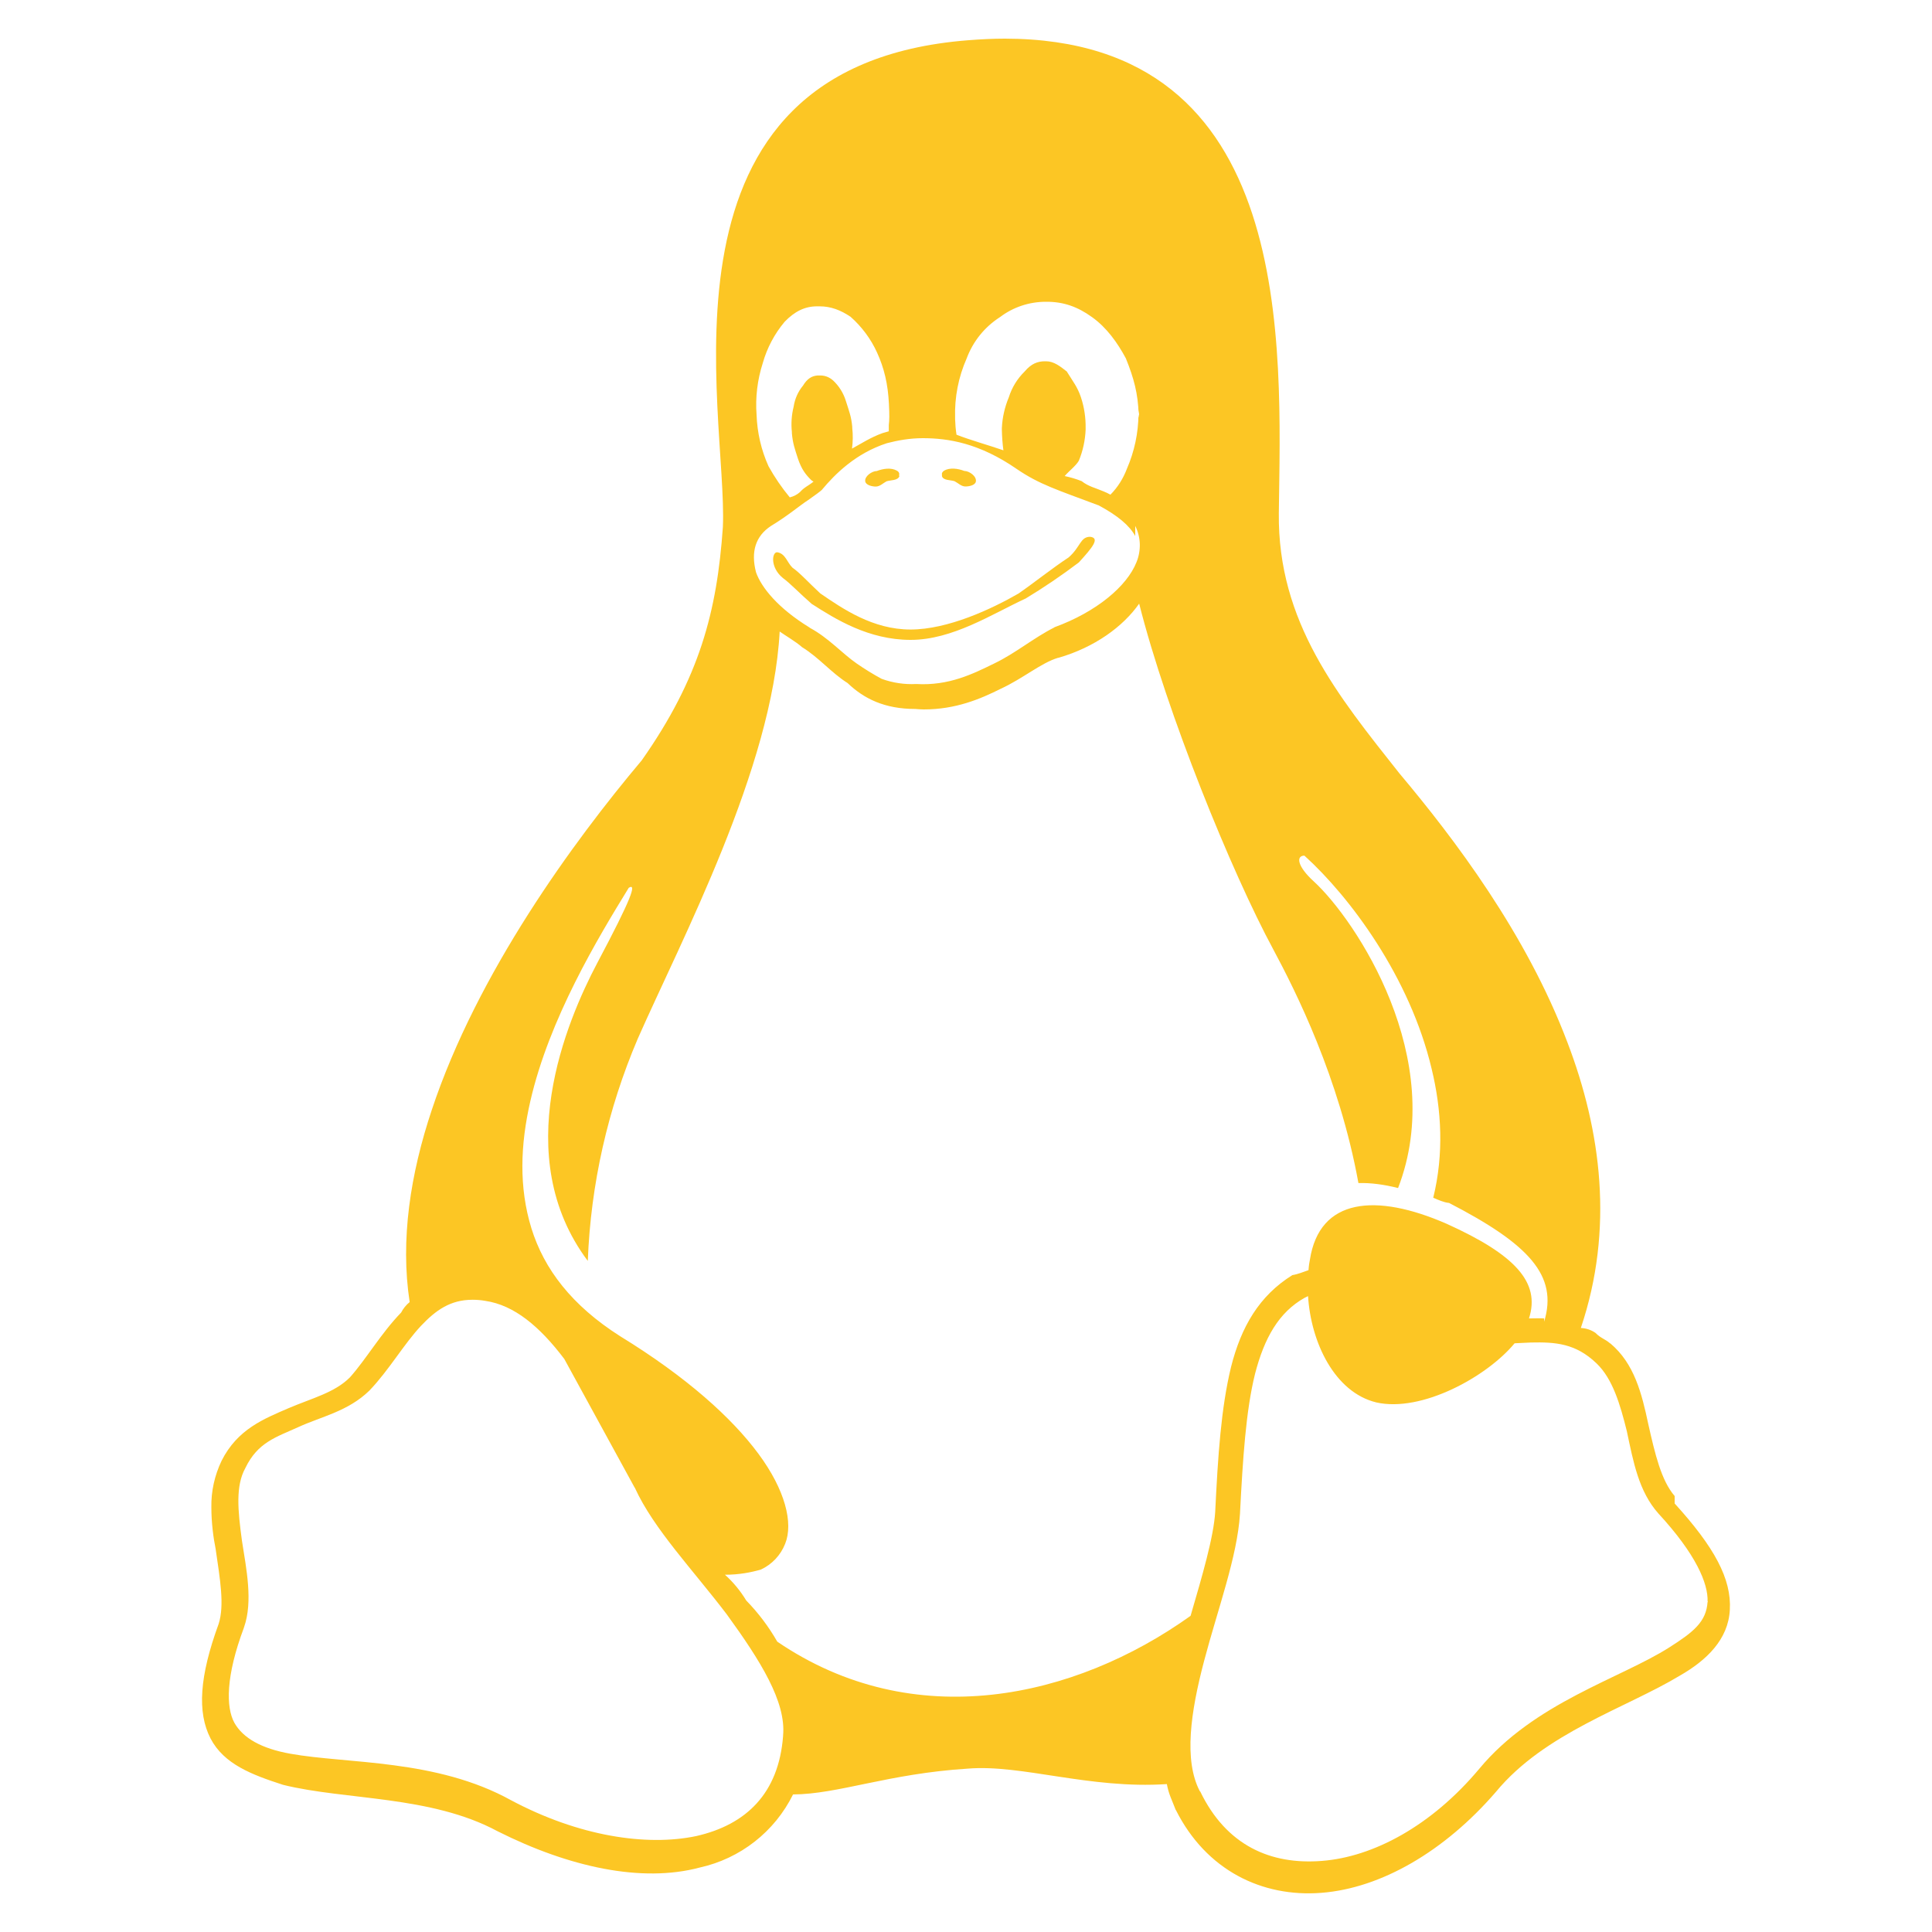 <svg width="24" height="24" viewBox="0 0 24 25" fill="none" xmlns="http://www.w3.org/2000/svg">
<g clip-path="url(#clip0_5_1415)">
<path d="M12.504 0.5C12.349 0.5 12.189 0.508 12.024 0.521C7.798 0.854 8.919 5.328 8.854 6.819C8.778 7.911 8.554 8.772 7.804 9.839C6.919 10.89 5.677 12.589 5.088 14.36C4.81 15.192 4.678 16.044 4.801 16.849C4.755 16.886 4.718 16.932 4.691 16.984C4.431 17.252 4.241 17.584 4.028 17.823C3.829 18.022 3.543 18.09 3.231 18.223C2.918 18.359 2.573 18.492 2.367 18.903C2.277 19.092 2.231 19.297 2.235 19.505C2.235 19.704 2.262 19.905 2.29 20.041C2.348 20.44 2.406 20.769 2.33 21.011C2.081 21.691 2.05 22.156 2.224 22.495C2.398 22.829 2.759 22.965 3.164 23.096C3.974 23.296 5.074 23.231 5.938 23.696C6.864 24.162 7.804 24.366 8.554 24.166C9.08 24.05 9.524 23.702 9.762 23.22C10.349 23.217 10.992 22.951 12.022 22.886C12.721 22.828 13.596 23.153 14.599 23.086C14.624 23.22 14.662 23.284 14.713 23.419L14.716 23.422C15.107 24.2 15.829 24.554 16.6 24.493C17.371 24.433 18.192 23.957 18.857 23.187C19.488 22.422 20.54 22.103 21.235 21.684C21.583 21.485 21.864 21.215 21.884 20.831C21.907 20.431 21.684 20.02 21.17 19.455V19.358L21.167 19.355C20.997 19.155 20.917 18.82 20.829 18.429C20.744 18.028 20.647 17.643 20.337 17.383H20.334C20.275 17.329 20.211 17.316 20.146 17.248C20.09 17.209 20.024 17.187 19.956 17.184C20.387 15.906 20.22 14.634 19.783 13.49C19.25 12.08 18.318 10.852 17.608 10.007C16.812 9.002 16.032 8.05 16.048 6.639C16.074 4.487 16.284 0.506 12.504 0.5ZM13.033 3.905H13.046C13.259 3.905 13.442 3.967 13.63 4.103C13.82 4.238 13.96 4.435 14.068 4.636C14.173 4.895 14.226 5.095 14.234 5.36C14.234 5.34 14.24 5.32 14.24 5.3V5.405C14.238 5.398 14.236 5.391 14.236 5.384L14.232 5.36C14.23 5.603 14.179 5.843 14.082 6.066C14.035 6.191 13.963 6.306 13.869 6.401C13.841 6.385 13.811 6.371 13.781 6.359C13.677 6.314 13.583 6.295 13.497 6.226C13.426 6.198 13.352 6.176 13.277 6.16C13.327 6.1 13.423 6.027 13.46 5.962C13.513 5.834 13.542 5.698 13.548 5.56V5.54C13.55 5.404 13.53 5.269 13.487 5.14C13.442 5.006 13.386 4.94 13.304 4.807C13.22 4.741 13.137 4.675 13.037 4.675H13.021C12.928 4.675 12.845 4.705 12.759 4.807C12.664 4.9 12.594 5.014 12.554 5.141C12.501 5.268 12.47 5.403 12.464 5.541V5.56C12.466 5.649 12.472 5.739 12.484 5.827C12.291 5.76 12.046 5.692 11.877 5.625C11.867 5.559 11.861 5.492 11.859 5.425V5.405C11.851 5.141 11.902 4.879 12.009 4.637C12.091 4.417 12.241 4.231 12.439 4.104C12.61 3.974 12.819 3.905 13.033 3.905ZM10.071 3.964H10.107C10.249 3.964 10.377 4.012 10.506 4.099C10.652 4.228 10.77 4.387 10.85 4.564C10.94 4.763 10.99 4.964 11.003 5.231V5.235C11.01 5.369 11.009 5.435 11.001 5.501V5.581C10.971 5.588 10.945 5.599 10.918 5.605C10.766 5.66 10.644 5.74 10.525 5.805C10.537 5.715 10.538 5.625 10.528 5.538V5.523C10.516 5.39 10.488 5.323 10.446 5.19C10.415 5.088 10.358 4.996 10.28 4.923C10.255 4.901 10.226 4.883 10.195 4.872C10.164 4.861 10.13 4.857 10.097 4.859H10.076C10.005 4.865 9.946 4.899 9.89 4.991C9.826 5.068 9.785 5.162 9.77 5.261C9.743 5.369 9.735 5.481 9.747 5.591V5.606C9.759 5.741 9.784 5.806 9.827 5.94C9.873 6.074 9.925 6.14 9.993 6.208C10.003 6.217 10.013 6.226 10.027 6.232C9.957 6.289 9.91 6.302 9.851 6.368C9.814 6.401 9.769 6.424 9.72 6.436C9.616 6.311 9.524 6.176 9.445 6.034C9.35 5.824 9.298 5.597 9.29 5.367C9.273 5.141 9.301 4.914 9.37 4.699C9.425 4.503 9.522 4.32 9.653 4.164C9.781 4.031 9.913 3.964 10.071 3.964ZM11.441 5.67C11.773 5.67 12.174 5.735 12.657 6.069C12.95 6.269 13.18 6.338 13.709 6.537H13.712C13.967 6.673 14.117 6.803 14.19 6.936V6.805C14.226 6.878 14.246 6.957 14.249 7.038C14.251 7.119 14.237 7.2 14.206 7.275C14.083 7.585 13.69 7.918 13.143 8.117V8.119C12.875 8.254 12.642 8.452 12.368 8.584C12.092 8.719 11.78 8.876 11.356 8.851C11.204 8.859 11.051 8.836 10.908 8.784C10.797 8.724 10.69 8.658 10.586 8.586C10.391 8.451 10.223 8.254 9.974 8.121V8.116H9.969C9.569 7.87 9.353 7.604 9.283 7.406C9.213 7.138 9.278 6.936 9.476 6.806C9.7 6.671 9.856 6.535 9.959 6.47C10.063 6.396 10.102 6.368 10.135 6.339H10.137V6.336C10.306 6.134 10.573 5.866 10.976 5.735C11.115 5.699 11.27 5.67 11.442 5.67H11.441ZM14.241 7.812C14.599 9.229 15.437 11.287 15.976 12.285C16.262 12.819 16.831 13.944 17.078 15.309C17.234 15.304 17.408 15.327 17.591 15.373C18.237 13.702 17.045 11.906 16.502 11.407C16.282 11.207 16.27 11.072 16.379 11.072C16.969 11.606 17.744 12.644 18.025 13.829C18.155 14.364 18.185 14.933 18.046 15.499C18.113 15.527 18.181 15.559 18.251 15.566C19.283 16.1 19.664 16.504 19.481 17.103V17.06C19.421 17.057 19.361 17.06 19.301 17.06H19.285C19.436 16.593 19.103 16.235 18.22 15.836C17.305 15.436 16.574 15.5 16.45 16.301C16.442 16.344 16.437 16.367 16.432 16.436C16.364 16.459 16.293 16.489 16.223 16.5C15.793 16.768 15.561 17.169 15.43 17.687C15.3 18.22 15.26 18.843 15.225 19.556V19.559C15.205 19.893 15.055 20.397 14.906 20.909C13.406 21.981 11.326 22.447 9.558 21.243C9.447 21.049 9.312 20.87 9.156 20.71C9.081 20.586 8.989 20.474 8.881 20.377C9.063 20.377 9.219 20.347 9.346 20.31C9.49 20.243 9.602 20.124 9.66 19.976C9.768 19.709 9.66 19.279 9.315 18.813C8.97 18.346 8.384 17.818 7.527 17.292C6.897 16.892 6.541 16.422 6.377 15.896C6.212 15.362 6.234 14.811 6.362 14.251C6.607 13.181 7.235 12.141 7.636 11.488C7.743 11.423 7.673 11.623 7.228 12.462C6.832 13.213 6.088 14.959 7.106 16.316C7.144 15.326 7.364 14.351 7.753 13.44C8.317 12.162 9.496 9.936 9.589 8.172C9.637 8.208 9.806 8.307 9.878 8.374C10.096 8.507 10.258 8.707 10.468 8.839C10.678 9.04 10.945 9.174 11.344 9.174C11.383 9.177 11.419 9.18 11.454 9.18C11.866 9.18 12.184 9.046 12.451 8.912C12.741 8.778 12.971 8.578 13.191 8.512H13.196C13.663 8.377 14.031 8.11 14.24 7.812H14.241ZM16.426 16.77C16.463 17.37 16.769 18.015 17.308 18.147C17.896 18.281 18.742 17.814 19.099 17.382L19.31 17.372C19.625 17.365 19.887 17.382 20.157 17.64L20.16 17.643C20.368 17.842 20.465 18.173 20.551 18.519C20.636 18.919 20.705 19.299 20.96 19.585C21.446 20.112 21.605 20.491 21.596 20.725L21.599 20.718V20.736L21.596 20.725C21.581 20.987 21.411 21.12 21.098 21.319C20.468 21.72 19.352 22.031 18.641 22.889C18.023 23.626 17.271 24.029 16.605 24.08C15.941 24.133 15.368 23.88 15.031 23.182L15.026 23.179C14.816 22.779 14.906 22.154 15.082 21.489C15.258 20.821 15.51 20.145 15.545 19.592C15.582 18.878 15.621 18.257 15.74 17.778C15.86 17.313 16.048 16.981 16.381 16.794L16.426 16.772V16.77ZM5.612 16.819H5.622C5.675 16.819 5.727 16.824 5.779 16.833C6.155 16.888 6.485 17.166 6.802 17.585L7.712 19.249L7.715 19.252C7.958 19.785 8.469 20.316 8.904 20.889C9.338 21.487 9.674 22.02 9.633 22.459V22.465C9.576 23.209 9.153 23.613 8.508 23.759C7.863 23.894 6.988 23.761 6.113 23.295C5.145 22.759 3.995 22.826 3.256 22.693C2.887 22.627 2.646 22.493 2.533 22.293C2.423 22.093 2.42 21.691 2.656 21.063V21.059L2.658 21.056C2.775 20.722 2.688 20.304 2.631 19.938C2.576 19.537 2.548 19.228 2.674 18.998C2.834 18.664 3.07 18.598 3.364 18.465C3.658 18.33 4.004 18.263 4.279 17.995H4.281V17.993C4.537 17.725 4.726 17.392 4.949 17.155C5.139 16.954 5.329 16.819 5.612 16.819ZM12.771 7.745C12.336 7.946 11.826 8.28 11.283 8.28C10.741 8.28 10.313 8.013 10.003 7.814C9.849 7.68 9.723 7.546 9.63 7.479C9.466 7.345 9.486 7.146 9.556 7.146C9.665 7.162 9.685 7.28 9.755 7.346C9.851 7.412 9.97 7.546 10.115 7.679C10.407 7.879 10.795 8.146 11.282 8.146C11.767 8.146 12.335 7.879 12.68 7.68C12.875 7.545 13.125 7.346 13.328 7.213C13.484 7.077 13.477 6.946 13.607 6.946C13.735 6.962 13.641 7.08 13.46 7.278C13.238 7.446 13.008 7.602 12.77 7.746L12.771 7.745ZM11.689 6.162V6.14C11.683 6.12 11.702 6.098 11.718 6.09C11.792 6.047 11.898 6.063 11.978 6.094C12.041 6.094 12.138 6.161 12.128 6.229C12.122 6.278 12.043 6.295 11.993 6.295C11.938 6.295 11.901 6.252 11.852 6.227C11.8 6.209 11.706 6.219 11.689 6.162ZM11.138 6.162C11.118 6.22 11.025 6.211 10.972 6.228C10.925 6.253 10.886 6.296 10.832 6.296C10.782 6.296 10.702 6.276 10.696 6.228C10.686 6.162 10.784 6.095 10.846 6.095C10.926 6.064 11.03 6.048 11.105 6.09C11.124 6.099 11.141 6.12 11.135 6.14V6.16H11.138V6.162Z" fill="#FCC624"/>
</g>
<defs>
<clipPath id="clip0_5_1415">
<rect width="24" height="24" fill="white" transform="translate(0 0.5)"/>
</clipPath>
</defs>
</svg>
